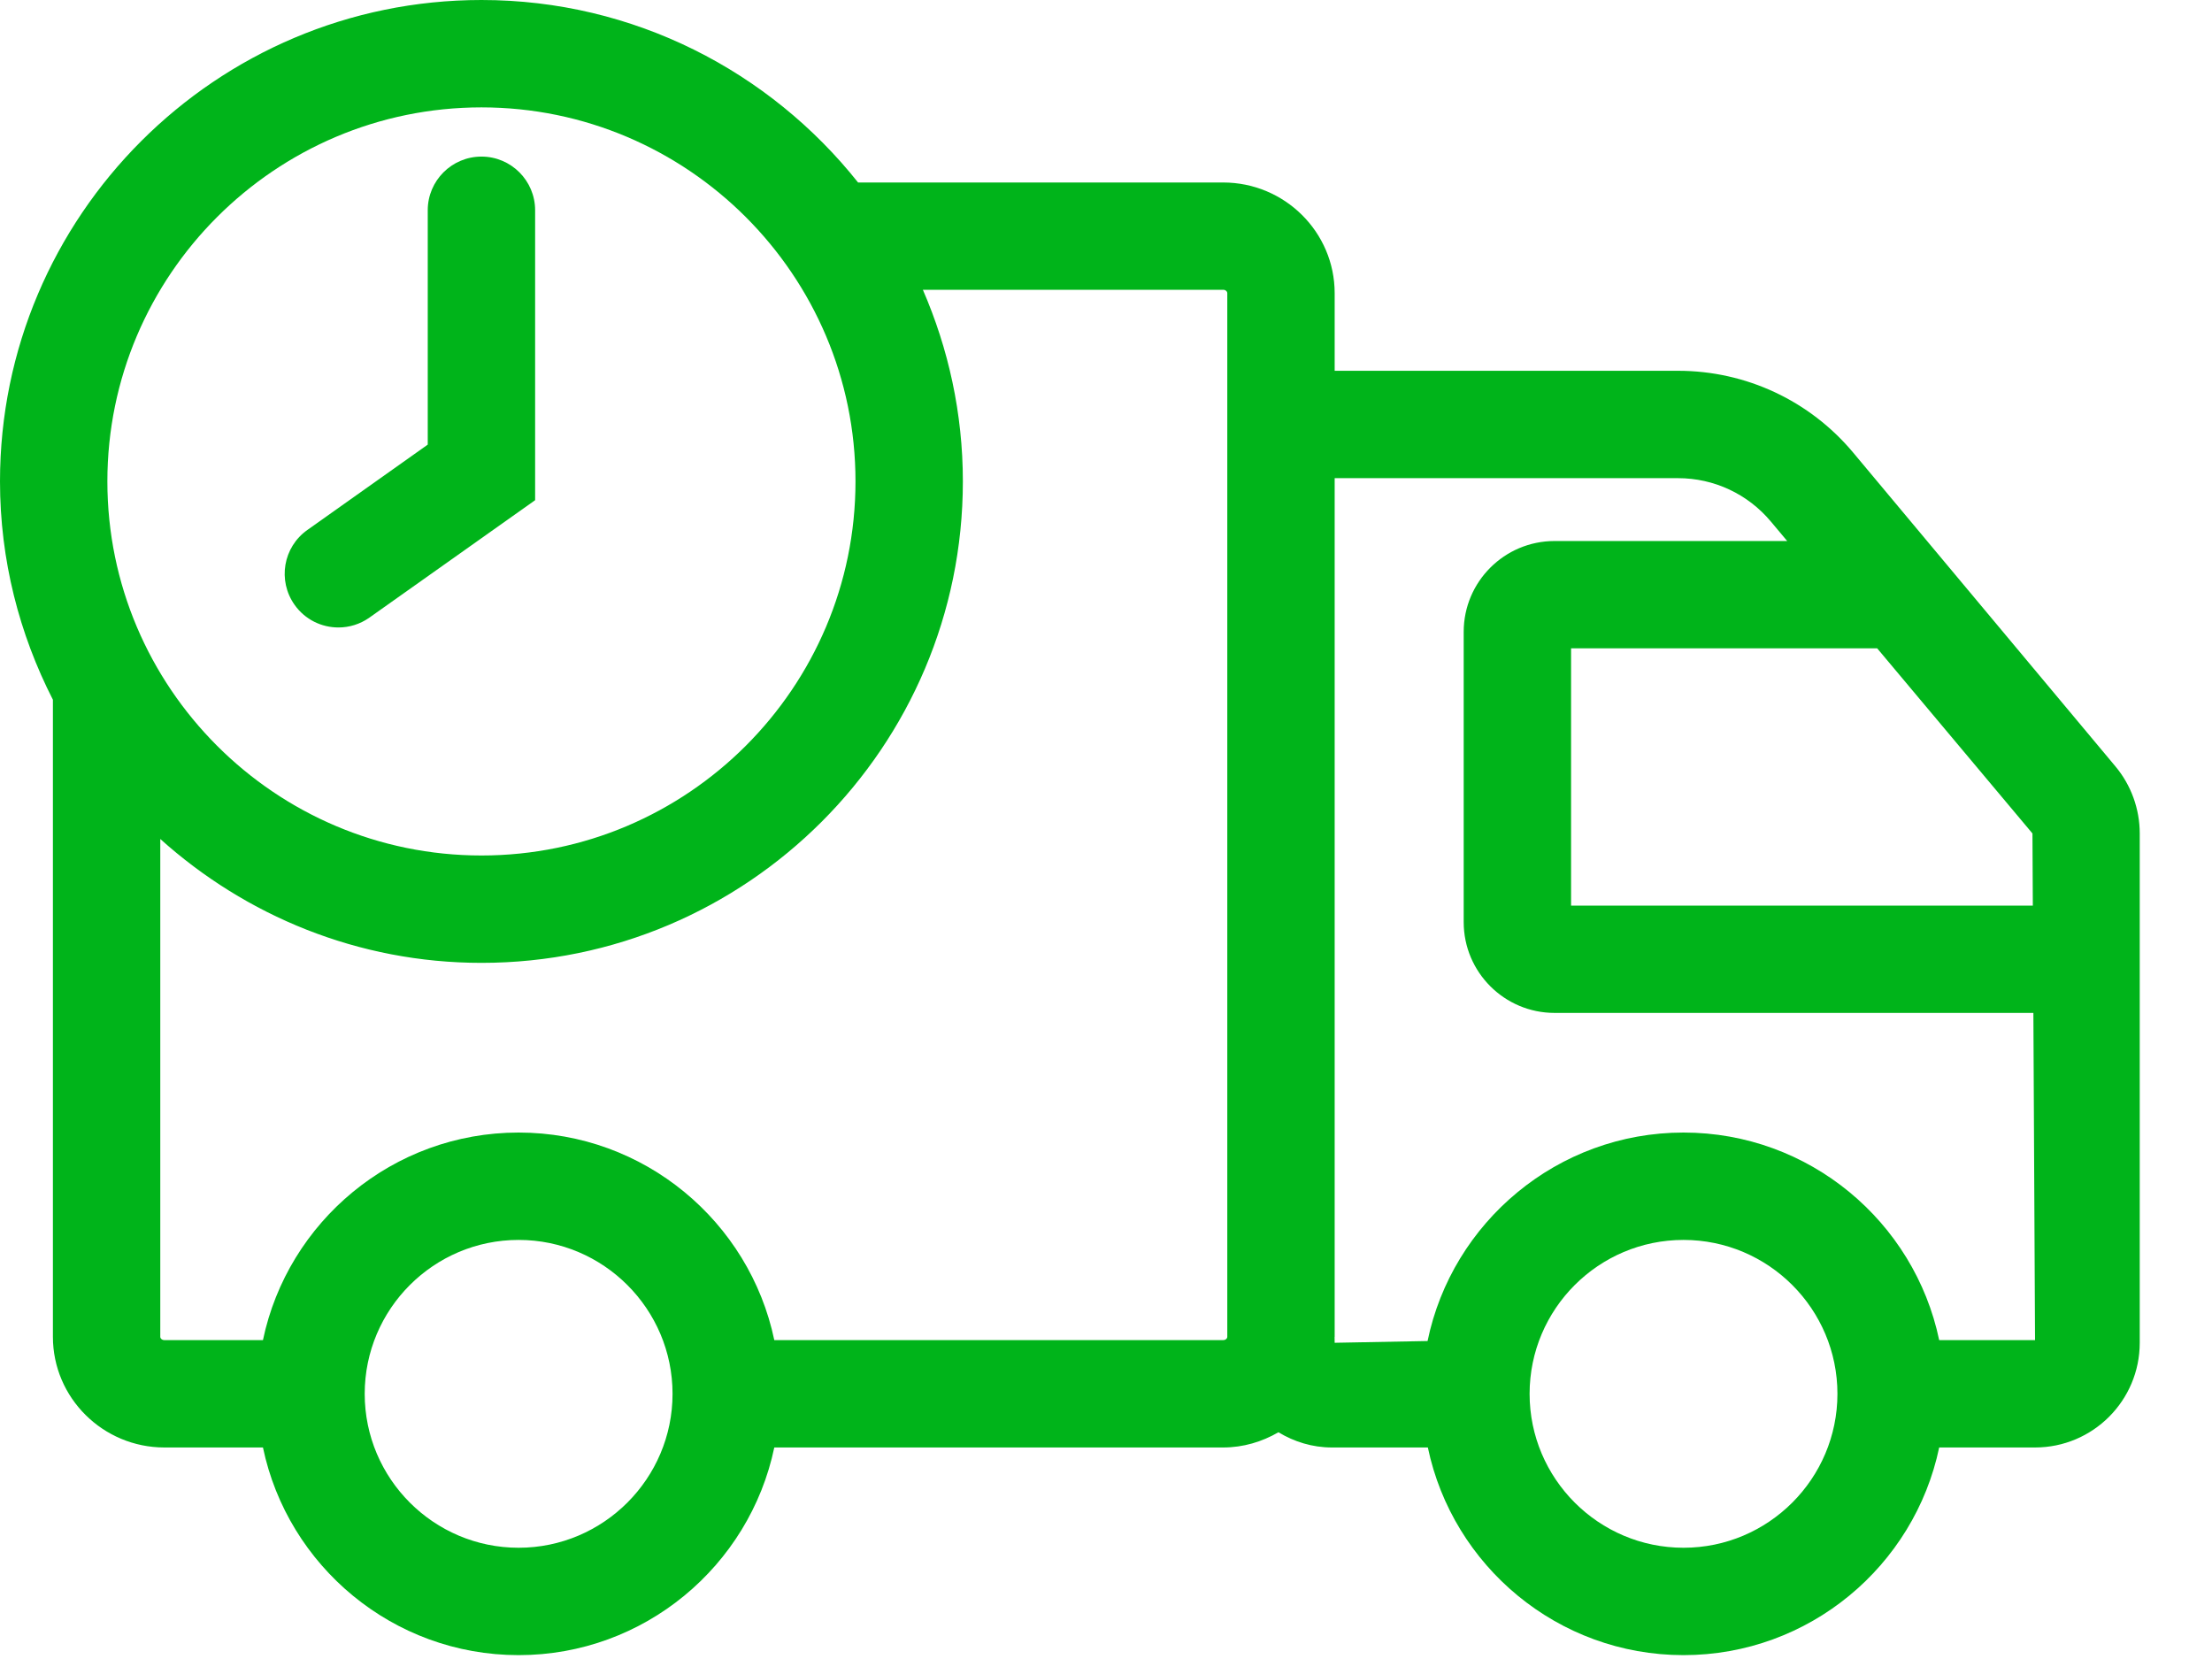 <?xml version="1.0" encoding="UTF-8"?>
<svg width="24px" height="18px" viewBox="0 0 24 18" version="1.1" xmlns="http://www.w3.org/2000/svg" xmlns:xlink="http://www.w3.org/1999/xlink">
    <!-- Generator: Sketch 61 (89581) - https://sketch.com -->
    <title>deliver-green-category-icon</title>
    <desc>Created with Sketch.</desc>
    <g id="Page-1" stroke="none" stroke-width="1" fill="none" fill-rule="evenodd">
        <g id="deliver-green-category-icon" fill="#00B41A">
            <path d="M21.04,14.54 C20.771,13.255 19.63,12.288 18.266,12.288 C16.899,12.288 15.755,13.261 15.489,14.55 L14.481,14.569 L14.48,14.506 C14.48,14.505 14.481,14.505 14.481,14.504 L14.481,5.188 L18.207,5.188 C18.597,5.188 18.964,5.36 19.214,5.659 L19.391,5.87 L16.867,5.87 C16.323,5.87 15.881,6.312 15.881,6.855 L15.881,10.005 C15.881,10.548 16.323,10.99 16.867,10.99 L22.062,10.99 L22.08,14.54 L21.04,14.54 Z M18.266,16.793 C17.345,16.793 16.596,16.043 16.596,15.123 C16.596,14.202 17.345,13.453 18.266,13.453 C19.187,13.453 19.936,14.202 19.936,15.123 C19.936,16.043 19.187,16.793 18.266,16.793 L18.266,16.793 Z M13.271,14.54 L8.401,14.54 C8.132,13.255 6.99,12.288 5.627,12.288 C4.263,12.288 3.122,13.255 2.853,14.54 L1.784,14.54 C1.757,14.54 1.739,14.522 1.739,14.504 L1.739,9.103 C2.665,9.935 3.884,10.447 5.224,10.447 C8.104,10.447 10.447,8.104 10.447,5.223 C10.447,4.484 10.29,3.782 10.013,3.144 L13.271,3.144 C13.298,3.144 13.316,3.163 13.316,3.181 L13.316,5.159 L13.316,14.504 C13.316,14.522 13.298,14.54 13.271,14.54 L13.271,14.54 Z M5.627,16.793 C4.706,16.793 3.957,16.043 3.957,15.123 C3.957,14.202 4.706,13.453 5.627,13.453 C6.547,13.453 7.297,14.202 7.297,15.123 C7.297,16.043 6.547,16.793 5.627,16.793 L5.627,16.793 Z M5.224,1.165 C7.461,1.165 9.282,2.986 9.282,5.223 C9.282,7.461 7.461,9.282 5.224,9.282 C2.986,9.282 1.165,7.461 1.165,5.223 C1.165,2.986 2.986,1.165 5.224,1.165 L5.224,1.165 Z M22.056,9.826 L17.046,9.826 L17.046,7.034 L20.367,7.034 L22.052,9.043 L22.056,9.826 Z M20.108,4.912 C19.636,4.347 18.943,4.023 18.207,4.023 L14.481,4.023 L14.481,3.181 C14.481,2.518 13.938,1.98 13.271,1.98 L9.31,1.98 C8.353,0.776 6.878,1.59872116e-14 5.224,1.59872116e-14 C2.343,1.59872116e-14 -1.59872116e-14,2.343 -1.59872116e-14,5.223 C-1.59872116e-14,6.077 0.21,6.88 0.574,7.592 L0.574,14.504 C0.574,15.166 1.117,15.705 1.784,15.705 L2.853,15.705 C3.122,16.99 4.263,17.958 5.627,17.958 C6.99,17.958 8.132,16.99 8.401,15.705 L13.271,15.705 C13.49,15.705 13.693,15.643 13.871,15.54 C14.042,15.643 14.238,15.705 14.451,15.705 L15.492,15.705 C15.761,16.99 16.902,17.958 18.266,17.958 C19.63,17.958 20.771,16.99 21.04,15.705 L22.08,15.705 C22.707,15.705 23.216,15.196 23.216,14.569 L23.216,9.043 C23.216,8.777 23.122,8.518 22.952,8.315 L20.108,4.912 Z" id="Fill-7"></path>
            <path d="M3.672,6.808 C3.789,6.808 3.906,6.773 4.008,6.701 L5.806,5.427 L5.806,2.281 C5.806,1.96 5.545,1.699 5.224,1.699 C4.902,1.699 4.641,1.96 4.641,2.281 L4.641,4.824 L3.335,5.75 C3.072,5.936 3.01,6.299 3.196,6.562 C3.31,6.723 3.489,6.808 3.672,6.808" id="Fill-9"></path>
        </g>
    </g>
</svg>